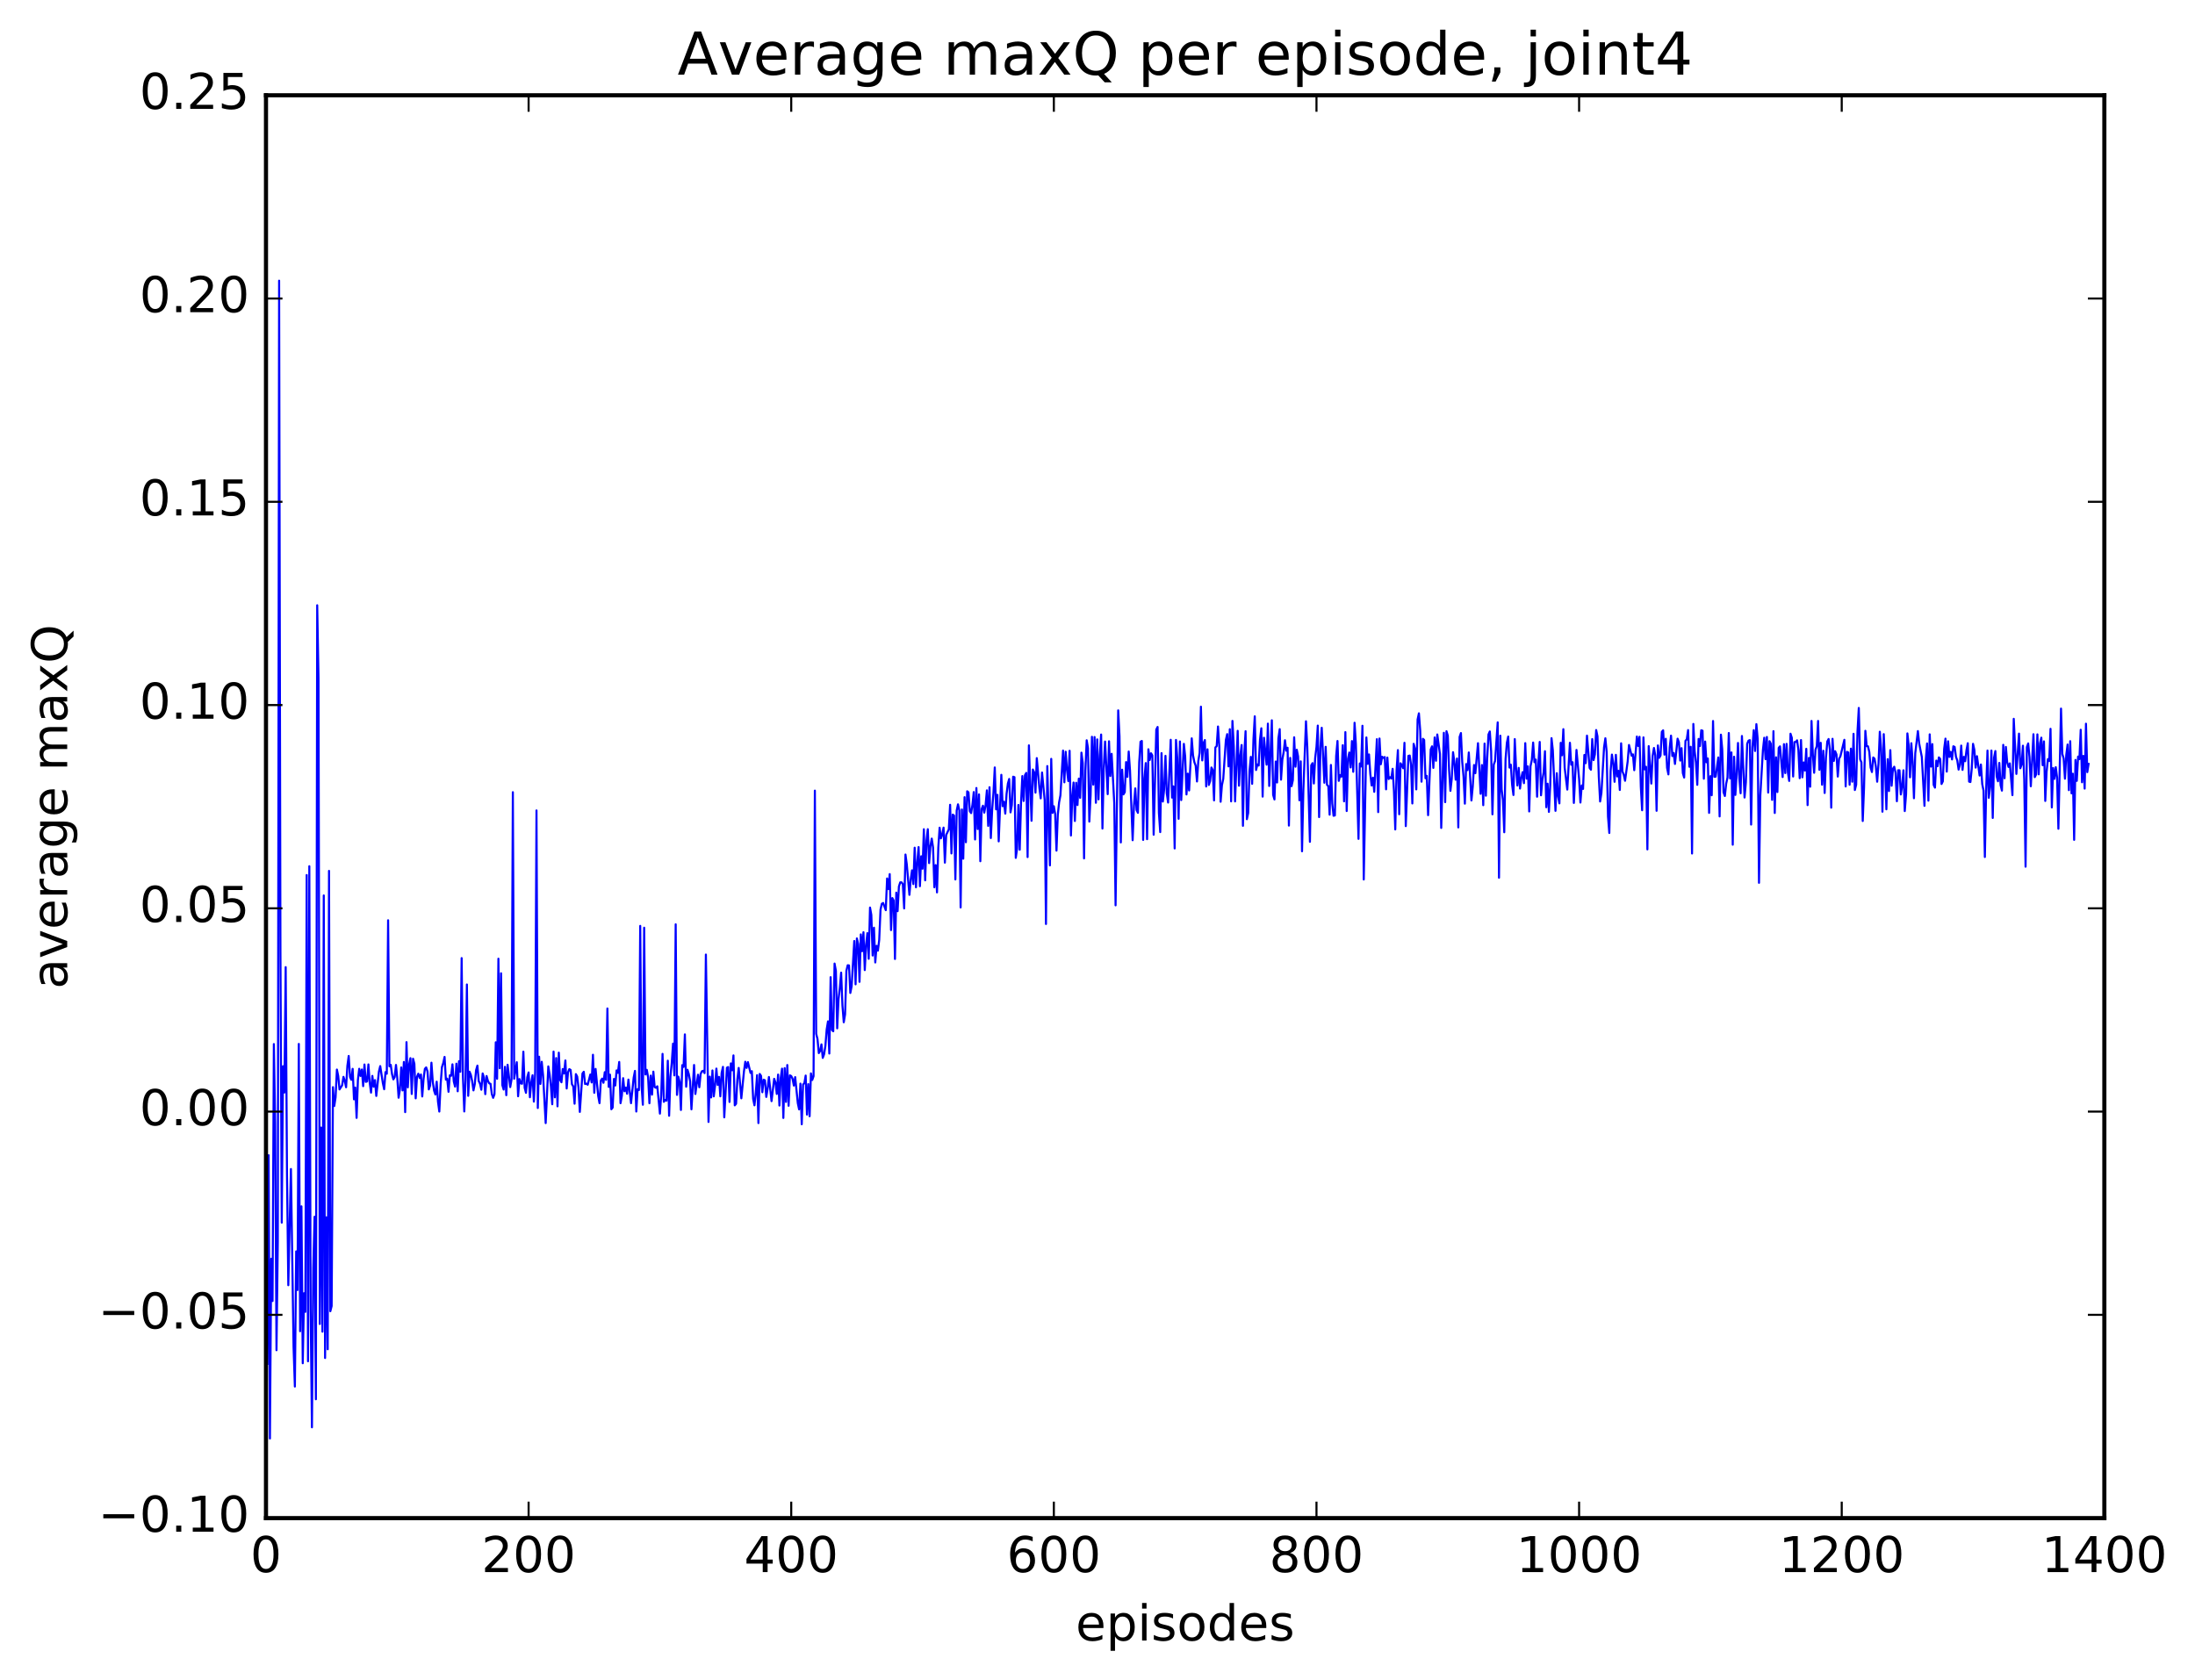 <?xml version="1.0" encoding="utf-8" standalone="no"?>
<!DOCTYPE svg PUBLIC "-//W3C//DTD SVG 1.1//EN"
  "http://www.w3.org/Graphics/SVG/1.1/DTD/svg11.dtd">
<!-- Created with matplotlib (http://matplotlib.org/) -->
<svg height="408pt" version="1.1" viewBox="0 0 533 408" width="533pt" xmlns="http://www.w3.org/2000/svg" xmlns:xlink="http://www.w3.org/1999/xlink">
 <defs>
  <style type="text/css">
*{stroke-linecap:butt;stroke-linejoin:round;stroke-miterlimit:100000;}
  </style>
 </defs>
 <g id="figure_1">
  <g id="patch_1">
   <path d="M 0 408.169 
L 533.458 408.169 
L 533.458 0 
L 0 0 
z
" style="fill:#ffffff;"/>
  </g>
  <g id="axes_1">
   <g id="patch_2">
    <path d="M 64.588 368.742 
L 510.988 368.742 
L 510.988 23.142 
L 64.588 23.142 
z
" style="fill:#ffffff;"/>
   </g>
   <g id="line2d_1">
    <path clip-path="url(#p5e8720eaf3)" d="M 64.907 331.28 
L 65.226 280.6 
L 65.545 349.406 
L 65.864 305.742 
L 66.182 316.011 
L 66.501 253.598 
L 66.82 272.911 
L 67.139 327.961 
L 67.458 301.602 
L 67.777 68.174 
L 68.096 231.389 
L 68.414 296.973 
L 68.733 258.975 
L 69.052 265.376 
L 69.371 234.914 
L 69.69 285.344 
L 70.009 312.17 
L 70.646 283.948 
L 71.284 327.175 
L 71.603 336.786 
L 71.922 303.952 
L 72.241 313.34 
L 72.56 253.565 
L 72.878 323.345 
L 73.197 293.015 
L 73.516 331.126 
L 73.835 314.113 
L 74.154 318.642 
L 74.473 212.543 
L 74.792 330.65 
L 75.11 210.401 
L 75.429 318.176 
L 75.748 346.687 
L 76.067 308.023 
L 76.386 295.544 
L 76.705 339.871 
L 77.024 147.016 
L 77.342 164.713 
L 77.661 321.598 
L 77.98 273.88 
L 78.299 323.456 
L 78.618 217.499 
L 78.937 329.851 
L 79.256 295.682 
L 79.574 327.73 
L 79.893 211.532 
L 80.212 318.493 
L 80.531 317.227 
L 80.85 264.063 
L 81.169 268.643 
L 81.488 266.525 
L 81.806 259.791 
L 82.125 261.342 
L 82.444 264.62 
L 83.082 263.609 
L 83.401 261.564 
L 83.72 262.562 
L 84.038 264.094 
L 84.357 258.843 
L 84.676 256.488 
L 84.995 261.61 
L 85.314 262.285 
L 85.633 259.615 
L 85.952 267.031 
L 86.27 264.158 
L 86.589 271.53 
L 86.908 262.314 
L 87.227 259.605 
L 87.546 261.341 
L 87.865 259.778 
L 88.184 263.824 
L 88.502 258.563 
L 88.821 262.786 
L 89.14 262.677 
L 89.459 258.538 
L 89.778 263.024 
L 90.097 265.392 
L 90.416 261.327 
L 90.734 263.959 
L 91.053 262.351 
L 91.372 266.199 
L 92.01 260.286 
L 92.329 258.952 
L 92.966 263.091 
L 93.285 264.572 
L 93.604 260.406 
L 93.923 260.811 
L 94.242 223.53 
L 94.561 259.004 
L 94.88 258.641 
L 95.198 260.914 
L 95.517 262.177 
L 95.836 261.615 
L 96.155 258.667 
L 96.474 261.902 
L 96.793 266.632 
L 97.112 264.59 
L 97.43 259.273 
L 97.749 264.851 
L 98.068 257.943 
L 98.387 270.132 
L 98.706 253.128 
L 99.025 264.116 
L 99.344 258.556 
L 99.662 257.019 
L 99.981 265.72 
L 100.3 257.159 
L 100.619 258.385 
L 100.938 266.78 
L 101.257 261.544 
L 101.576 260.792 
L 101.894 261.833 
L 102.213 260.987 
L 102.532 266.326 
L 102.851 262.09 
L 103.17 259.618 
L 103.489 259.268 
L 103.808 260.259 
L 104.126 264.611 
L 104.445 263.669 
L 104.764 258.121 
L 105.083 262.699 
L 105.402 264.901 
L 105.721 265.852 
L 106.04 262.736 
L 106.358 267.606 
L 106.677 269.995 
L 106.996 263.37 
L 107.315 259.193 
L 107.634 258.209 
L 107.953 256.716 
L 108.272 262.243 
L 108.59 261.991 
L 108.909 265.19 
L 109.228 261.189 
L 109.547 261.307 
L 109.866 258.519 
L 110.185 262.659 
L 110.504 263.936 
L 110.822 258.361 
L 111.141 265.065 
L 111.46 257.752 
L 111.779 260.324 
L 112.098 232.715 
L 112.417 261.629 
L 112.736 269.97 
L 113.054 262.288 
L 113.373 239.127 
L 113.692 266.174 
L 114.011 260.309 
L 114.33 261.077 
L 114.649 262.585 
L 114.968 264.853 
L 115.286 263.325 
L 115.605 259.942 
L 115.924 258.833 
L 116.243 262.57 
L 116.562 263.236 
L 116.881 264.691 
L 117.2 260.736 
L 117.518 261.702 
L 117.837 265.767 
L 118.156 261.356 
L 118.475 262.534 
L 118.794 263.152 
L 119.113 263.25 
L 119.432 265.755 
L 119.75 266.66 
L 120.069 265.789 
L 120.388 253.165 
L 120.707 262.035 
L 121.026 232.863 
L 121.345 259.465 
L 121.664 236.404 
L 121.982 263.572 
L 122.301 264.65 
L 122.62 259.126 
L 122.939 266.017 
L 123.258 258.626 
L 123.896 264.045 
L 124.214 262.211 
L 124.533 192.419 
L 124.852 262.02 
L 125.49 258.005 
L 125.809 266.277 
L 126.128 262.096 
L 126.446 263.126 
L 126.765 263.24 
L 127.084 255.442 
L 127.403 264.228 
L 127.722 265.451 
L 128.041 261.661 
L 128.36 260.489 
L 128.678 266.515 
L 128.997 262.92 
L 129.316 261.168 
L 129.635 267.575 
L 129.954 260.425 
L 130.273 196.852 
L 130.592 269.128 
L 130.91 256.674 
L 131.229 263.277 
L 131.548 257.905 
L 131.867 261.13 
L 132.505 272.797 
L 133.142 259.024 
L 133.461 260.962 
L 133.78 263.931 
L 134.099 268.221 
L 134.418 255.425 
L 134.737 266.536 
L 135.056 256.999 
L 135.374 268.725 
L 135.693 255.684 
L 136.012 262.329 
L 136.331 262.885 
L 136.65 259.651 
L 136.969 260.74 
L 137.288 257.583 
L 137.606 264.393 
L 137.925 260.478 
L 138.244 259.682 
L 138.563 259.891 
L 138.882 263.363 
L 139.201 263.867 
L 139.52 268.089 
L 139.838 260.897 
L 140.157 261.491 
L 140.476 264.169 
L 140.795 270.081 
L 141.433 260.76 
L 141.752 260.328 
L 142.07 263.305 
L 142.389 263.219 
L 142.708 263.477 
L 143.346 260.989 
L 143.665 262.923 
L 143.984 256.196 
L 144.302 265.43 
L 144.621 259.627 
L 145.259 266.233 
L 145.578 267.954 
L 145.897 262.472 
L 146.216 261.988 
L 146.534 263.001 
L 146.853 260.425 
L 147.172 262.31 
L 147.491 244.951 
L 147.81 264.004 
L 148.129 261.033 
L 148.448 269.43 
L 148.766 269.031 
L 149.085 262.064 
L 149.404 263.667 
L 149.723 259.994 
L 150.042 260.592 
L 150.361 257.942 
L 150.68 267.96 
L 150.998 266.14 
L 151.317 261.886 
L 151.636 265.06 
L 151.955 264.168 
L 152.274 265.67 
L 152.593 262.229 
L 153.23 267.957 
L 153.868 261.755 
L 154.187 260.115 
L 154.506 269.986 
L 154.825 264.536 
L 155.144 264.774 
L 155.462 224.894 
L 155.781 263.659 
L 156.1 268.339 
L 156.419 225.335 
L 156.738 260.982 
L 157.057 259.861 
L 157.376 261.685 
L 157.694 267.975 
L 158.013 261.26 
L 158.332 265.878 
L 158.651 260.296 
L 158.97 264.049 
L 159.289 264.226 
L 159.608 263.85 
L 160.245 270.495 
L 160.564 265.875 
L 160.883 255.98 
L 161.202 267.629 
L 161.521 267.173 
L 161.84 267.355 
L 162.158 257.638 
L 162.477 271.012 
L 162.796 261.457 
L 163.115 258.223 
L 163.434 253.488 
L 163.753 261.208 
L 164.072 224.511 
L 164.39 265.942 
L 164.709 261.509 
L 165.028 262.766 
L 165.347 269.608 
L 165.666 258.717 
L 165.985 259.154 
L 166.304 251.248 
L 166.622 263.958 
L 166.941 259.85 
L 167.26 260.884 
L 167.579 262.635 
L 167.898 269.453 
L 168.536 258.68 
L 168.854 265.727 
L 169.492 261.047 
L 169.811 264.091 
L 170.13 260.852 
L 170.449 260.19 
L 170.768 260.09 
L 171.086 260.659 
L 171.405 231.858 
L 172.043 272.516 
L 172.362 261.503 
L 172.681 266.57 
L 173 260.009 
L 173.318 266.301 
L 173.637 263.673 
L 173.956 259.554 
L 174.275 263.521 
L 174.594 261.572 
L 174.913 266.295 
L 175.232 260.598 
L 175.55 259.136 
L 175.869 271.401 
L 176.507 259.349 
L 176.826 259.175 
L 177.145 267.657 
L 177.464 258.295 
L 177.782 259.957 
L 178.101 256.351 
L 178.42 268.486 
L 178.739 268.098 
L 179.058 262.157 
L 179.377 259.394 
L 180.014 266.778 
L 180.652 260.244 
L 180.971 257.893 
L 181.29 259.404 
L 181.609 257.974 
L 182.246 260.609 
L 182.565 260.184 
L 182.884 266.916 
L 183.203 268.477 
L 183.522 265.466 
L 183.841 261.148 
L 184.16 272.795 
L 184.478 260.857 
L 184.797 261.309 
L 185.116 265.304 
L 185.435 262.253 
L 185.754 262.405 
L 186.073 266.441 
L 186.392 264.489 
L 186.71 261.601 
L 187.348 267.462 
L 187.986 262.04 
L 188.305 262.944 
L 188.624 265.719 
L 188.942 261.012 
L 189.261 268.533 
L 189.58 261.799 
L 189.899 259.573 
L 190.218 271.546 
L 190.537 259.444 
L 190.856 267.652 
L 191.174 258.687 
L 191.493 268.588 
L 191.812 261.2 
L 192.131 261.364 
L 192.45 262.019 
L 192.769 263.686 
L 193.088 261.625 
L 193.725 267.951 
L 194.044 269.461 
L 194.363 263.208 
L 194.682 273.075 
L 195.001 263.423 
L 195.32 263.088 
L 195.638 261.248 
L 195.957 270.729 
L 196.276 263.327 
L 196.595 271.132 
L 196.914 260.721 
L 197.233 262.322 
L 197.552 261.407 
L 197.87 192.04 
L 198.189 251.101 
L 198.508 252.377 
L 198.827 255.797 
L 199.146 255.267 
L 199.465 253.675 
L 199.784 256.958 
L 200.102 256.102 
L 200.421 254.067 
L 200.74 250.035 
L 201.059 248.08 
L 201.378 255.898 
L 201.697 237.348 
L 202.016 250.186 
L 202.334 250.493 
L 202.653 234.045 
L 202.972 235.793 
L 203.291 249.777 
L 203.61 242.702 
L 203.929 239.972 
L 204.248 236.249 
L 204.566 244.252 
L 204.885 248.303 
L 205.204 246.398 
L 205.523 235.81 
L 205.842 234.455 
L 206.161 234.496 
L 206.48 241.186 
L 206.798 239.552 
L 207.436 228.568 
L 207.755 239.09 
L 208.074 227.936 
L 208.393 229.306 
L 208.712 238.487 
L 209.03 226.96 
L 209.349 231.042 
L 209.668 226.432 
L 209.987 235.632 
L 210.306 229.444 
L 210.625 226.652 
L 210.944 232.888 
L 211.262 220.441 
L 211.581 222.238 
L 211.9 232.092 
L 212.219 225.331 
L 212.538 233.777 
L 212.857 229.741 
L 213.176 230.907 
L 213.494 228.313 
L 213.813 220.928 
L 214.132 219.517 
L 214.451 219.337 
L 215.089 221.075 
L 215.408 213.375 
L 215.726 215.957 
L 216.045 212.317 
L 216.364 225.916 
L 216.683 218.135 
L 217.002 218.721 
L 217.321 232.933 
L 217.64 216.814 
L 217.958 221.318 
L 218.277 215.336 
L 218.596 214.323 
L 218.915 214.319 
L 219.234 214.753 
L 219.553 220.654 
L 219.872 207.564 
L 220.19 209.943 
L 220.828 217.355 
L 221.147 213.566 
L 221.466 211.401 
L 221.785 214.746 
L 222.104 205.902 
L 222.422 215.521 
L 222.741 209.392 
L 223.06 205.748 
L 223.379 215.255 
L 223.698 207.983 
L 224.017 211.006 
L 224.336 201.414 
L 224.654 213.824 
L 224.973 204.176 
L 225.292 201.406 
L 225.611 209.644 
L 225.93 205.535 
L 226.249 203.691 
L 226.568 205.856 
L 226.886 215.513 
L 227.205 210.132 
L 227.524 216.759 
L 227.843 205.837 
L 228.162 201.043 
L 228.481 203.627 
L 228.8 202.626 
L 229.118 201.024 
L 229.437 209.535 
L 229.756 202.813 
L 230.394 201.441 
L 230.713 195.479 
L 231.032 207.295 
L 231.35 197.867 
L 231.669 198.093 
L 231.988 213.609 
L 232.307 196.884 
L 232.626 195.366 
L 232.945 196.832 
L 233.264 220.416 
L 233.582 196.619 
L 233.901 208.58 
L 234.22 193.629 
L 234.539 204.574 
L 234.858 192.198 
L 235.177 192.456 
L 235.496 197.026 
L 235.814 197.499 
L 236.133 195.48 
L 236.452 192.388 
L 236.771 203.901 
L 237.09 191.403 
L 237.409 201.371 
L 237.728 192.957 
L 238.046 209.184 
L 238.365 196.52 
L 238.684 195.703 
L 239.003 197.388 
L 239.322 195.595 
L 239.641 191.973 
L 239.96 200.607 
L 240.278 191.212 
L 240.597 203.557 
L 240.916 196.787 
L 241.235 192.552 
L 241.554 186.409 
L 241.873 196.589 
L 242.192 193.058 
L 242.51 204.366 
L 243.148 188.2 
L 243.467 195.824 
L 243.786 194.735 
L 244.105 197.623 
L 244.424 192.789 
L 244.742 190.304 
L 245.061 189.206 
L 245.38 197.324 
L 245.699 195.542 
L 246.018 188.657 
L 246.337 188.771 
L 246.656 208.373 
L 246.974 206.142 
L 247.293 195.519 
L 247.612 206.399 
L 247.931 194.974 
L 248.25 188.502 
L 248.569 194.553 
L 248.888 188.283 
L 249.206 187.733 
L 249.525 208.18 
L 249.844 181.045 
L 250.482 199.36 
L 250.801 186.912 
L 251.12 187.583 
L 251.438 192.532 
L 251.757 184.145 
L 252.395 191.438 
L 252.714 193.922 
L 253.033 187.64 
L 253.67 194.32 
L 253.989 224.436 
L 254.308 186.076 
L 254.946 210.198 
L 255.265 184.325 
L 255.584 197.456 
L 255.902 195.828 
L 256.221 197.731 
L 256.54 206.612 
L 256.859 197.923 
L 257.178 194.881 
L 257.497 193.172 
L 258.134 182.311 
L 258.453 190.023 
L 258.772 182.588 
L 259.091 187.004 
L 259.41 189.713 
L 259.729 182.358 
L 260.048 202.938 
L 260.366 193.539 
L 260.685 190.073 
L 261.004 199.413 
L 261.323 190.132 
L 261.642 195.551 
L 261.961 189.126 
L 262.28 193.794 
L 262.598 182.816 
L 262.917 185.341 
L 263.236 208.503 
L 263.555 187.186 
L 263.874 179.811 
L 264.193 181.721 
L 264.512 199.56 
L 264.83 193.091 
L 265.149 178.965 
L 265.468 190.58 
L 265.787 179.018 
L 266.106 194.993 
L 266.425 179.589 
L 266.744 194.16 
L 267.062 183.447 
L 267.381 178.414 
L 267.7 201.247 
L 268.019 186.586 
L 268.338 180.115 
L 268.976 192.895 
L 269.294 180.052 
L 269.613 188.494 
L 269.932 183.096 
L 270.57 195.066 
L 270.889 219.9 
L 271.526 172.546 
L 271.845 178.847 
L 272.164 204.62 
L 272.483 186.952 
L 272.802 192.953 
L 273.121 192.409 
L 273.44 185.109 
L 273.758 188.705 
L 274.077 182.539 
L 274.396 187.179 
L 275.034 204.085 
L 275.353 195.699 
L 275.672 191.494 
L 275.99 196.742 
L 276.309 197.434 
L 276.628 185.161 
L 276.947 180.162 
L 277.266 179.975 
L 277.585 204.009 
L 277.904 189.044 
L 278.222 185.345 
L 278.541 203.831 
L 278.86 181.993 
L 279.179 184.605 
L 279.498 182.966 
L 279.817 183.477 
L 280.136 202.749 
L 280.773 177.223 
L 281.092 176.575 
L 281.411 197.446 
L 281.73 202.112 
L 282.049 182.932 
L 282.368 194.688 
L 282.686 191.707 
L 283.005 183.584 
L 283.324 192.682 
L 283.643 194.938 
L 284.281 179.69 
L 284.6 193.731 
L 284.918 191.009 
L 285.237 206.08 
L 285.556 179.729 
L 285.875 184.228 
L 286.194 198.886 
L 286.513 180.1 
L 286.832 194.331 
L 287.469 180.68 
L 287.788 183.732 
L 288.107 192.968 
L 288.426 187.911 
L 288.745 191.996 
L 289.382 179.341 
L 289.701 183.491 
L 290.02 185.118 
L 290.339 185.986 
L 290.658 189.817 
L 290.977 184.863 
L 291.296 182.871 
L 291.614 171.648 
L 291.933 184.701 
L 292.252 180.489 
L 292.571 179.755 
L 292.89 191.03 
L 293.209 181.999 
L 293.528 190.666 
L 293.846 189.719 
L 294.165 186.42 
L 294.484 187.043 
L 294.803 194.412 
L 295.122 181.548 
L 295.441 181.239 
L 295.76 176.464 
L 296.078 181.428 
L 296.397 194.743 
L 296.716 190.717 
L 297.035 189.186 
L 297.673 179.732 
L 297.992 178.311 
L 298.31 186.151 
L 298.629 177.122 
L 298.948 194.649 
L 299.267 175.107 
L 299.586 181.154 
L 299.905 194.661 
L 300.542 177.516 
L 300.861 190.845 
L 301.18 183.539 
L 301.499 180.958 
L 301.818 200.586 
L 302.137 183.318 
L 302.456 177.602 
L 302.774 198.977 
L 303.093 197.477 
L 303.412 187.193 
L 303.731 183.837 
L 304.05 190.388 
L 304.369 179.606 
L 304.688 173.991 
L 305.006 187.03 
L 305.325 185.684 
L 305.644 185.943 
L 305.963 179.635 
L 306.282 176.895 
L 306.601 193.495 
L 306.92 179.189 
L 307.557 185.737 
L 307.876 175.766 
L 308.195 190.909 
L 308.833 174.953 
L 309.152 193.08 
L 309.47 194.184 
L 309.789 184.965 
L 310.108 190.066 
L 310.427 179.356 
L 310.746 177.103 
L 311.065 189.379 
L 311.384 184.513 
L 311.702 182.679 
L 312.021 179.799 
L 312.34 182.343 
L 312.659 181.626 
L 312.978 200.53 
L 313.297 184.091 
L 313.616 190.967 
L 313.934 189.513 
L 314.253 179.087 
L 314.572 186.231 
L 314.891 182.112 
L 315.21 183.743 
L 315.529 194.387 
L 315.848 184.926 
L 316.166 206.771 
L 316.485 191.901 
L 317.123 175.194 
L 317.442 181.472 
L 318.08 204.474 
L 318.398 185.89 
L 318.717 185.362 
L 319.036 190.304 
L 319.355 184.118 
L 319.674 181.413 
L 319.993 176.243 
L 320.312 198.463 
L 320.63 181.702 
L 320.949 176.767 
L 321.587 190.128 
L 321.906 181.403 
L 322.225 190.64 
L 322.544 190.916 
L 322.862 197.882 
L 323.181 185.806 
L 323.5 195.134 
L 323.819 198.147 
L 324.138 198.066 
L 324.457 183.584 
L 324.776 179.98 
L 325.094 189.67 
L 325.413 188.259 
L 325.732 188.663 
L 326.051 181.008 
L 326.37 194.639 
L 326.689 177.826 
L 327.008 196.995 
L 327.326 184.287 
L 327.645 182.772 
L 327.964 186.409 
L 328.283 180 
L 328.602 187.472 
L 328.921 175.555 
L 329.24 180.753 
L 329.877 203.758 
L 330.196 185.438 
L 330.515 186.181 
L 330.834 176.286 
L 331.153 213.622 
L 331.79 179.127 
L 332.109 185.541 
L 332.428 183.249 
L 332.747 188.005 
L 333.066 190.79 
L 333.385 188.899 
L 333.704 192.332 
L 334.341 179.542 
L 334.66 197.262 
L 334.979 179.383 
L 335.298 185.64 
L 335.617 183.808 
L 335.936 184.101 
L 336.254 183.88 
L 336.573 191.725 
L 336.892 184.011 
L 337.211 189.219 
L 337.53 188.779 
L 337.849 189.087 
L 338.168 186.738 
L 338.486 192.047 
L 338.805 201.464 
L 339.124 187.058 
L 339.443 182.195 
L 339.762 197.78 
L 340.081 185.39 
L 340.4 185.875 
L 340.718 186.607 
L 341.037 180.421 
L 341.356 200.66 
L 341.994 183.604 
L 342.313 183.517 
L 342.632 185.727 
L 342.95 195.157 
L 343.269 180.672 
L 343.588 181.817 
L 343.907 191.74 
L 344.226 174.767 
L 344.545 173.259 
L 344.864 177.491 
L 345.182 189.868 
L 345.501 179.447 
L 345.82 179.725 
L 346.139 189.041 
L 346.458 188.45 
L 346.777 198 
L 347.414 182.044 
L 347.733 181.285 
L 348.052 186.518 
L 348.371 179.124 
L 348.69 184.789 
L 349.009 178.399 
L 349.646 183.106 
L 349.965 201.1 
L 350.603 177.999 
L 350.922 194.839 
L 351.241 177.602 
L 351.56 178.68 
L 351.878 187.072 
L 352.197 192.096 
L 352.516 189.211 
L 352.835 182.704 
L 353.154 185.087 
L 353.473 189.383 
L 353.792 184.238 
L 354.11 200.977 
L 354.429 178.994 
L 354.748 178.055 
L 355.067 185.045 
L 355.386 188.687 
L 355.705 195.206 
L 356.024 185.59 
L 356.342 187.063 
L 356.661 182.769 
L 357.299 194.428 
L 357.618 191.081 
L 357.937 185.815 
L 358.256 187.803 
L 358.893 180.515 
L 359.531 192.81 
L 359.85 185.821 
L 360.169 195.577 
L 360.488 180.611 
L 360.806 193.275 
L 361.125 184.221 
L 361.444 178.389 
L 361.763 177.67 
L 362.082 182.456 
L 362.401 197.792 
L 362.72 185.713 
L 363.038 184.84 
L 363.676 175.455 
L 363.995 213.195 
L 364.314 178.7 
L 364.633 191.724 
L 364.952 194.366 
L 365.27 202.151 
L 365.589 184.338 
L 365.908 180.411 
L 366.227 178.905 
L 366.546 186.447 
L 366.865 185.728 
L 367.184 190.663 
L 367.502 193.104 
L 367.821 179.518 
L 368.14 186.515 
L 368.459 190.792 
L 368.778 186.516 
L 369.097 191.539 
L 369.416 188.929 
L 369.734 187.543 
L 370.053 190.225 
L 370.372 180.503 
L 370.691 189.127 
L 371.01 186.148 
L 371.329 197.097 
L 371.648 186.095 
L 371.966 184.591 
L 372.285 180.36 
L 372.604 185.136 
L 372.923 184.491 
L 373.242 193.519 
L 373.561 185.373 
L 373.88 180.211 
L 374.198 193.174 
L 374.517 189.503 
L 374.836 187.566 
L 375.155 182.464 
L 375.474 196.071 
L 375.793 190.361 
L 376.112 197.206 
L 376.43 190.758 
L 376.749 179.296 
L 377.068 182.254 
L 377.706 196.951 
L 378.025 187.806 
L 378.344 193.44 
L 378.662 195.136 
L 378.981 180.427 
L 379.3 183.454 
L 379.619 177.112 
L 379.938 186.466 
L 380.576 191.787 
L 381.213 180.417 
L 381.532 185.758 
L 381.851 185.133 
L 382.17 195.029 
L 382.808 182.155 
L 383.445 189.22 
L 383.764 194.936 
L 384.083 190.775 
L 384.402 191.628 
L 384.721 183.375 
L 385.04 185.368 
L 385.358 178.681 
L 385.996 186.533 
L 386.315 186.964 
L 386.634 179.518 
L 386.953 184.624 
L 387.272 183.248 
L 387.59 177.322 
L 387.909 178.863 
L 388.228 188.674 
L 388.547 194.677 
L 388.866 192.583 
L 389.504 181.513 
L 389.822 179.324 
L 390.141 182.687 
L 390.46 198.321 
L 390.779 202.326 
L 391.098 187.253 
L 391.417 183.283 
L 391.736 185.386 
L 392.054 189.899 
L 392.373 183.347 
L 392.692 188.585 
L 393.011 187.232 
L 393.33 191.881 
L 393.649 180.547 
L 393.968 187.365 
L 394.286 188.175 
L 394.605 189.646 
L 395.243 184.921 
L 395.562 180.949 
L 396.2 183.57 
L 396.518 183.225 
L 396.837 187.078 
L 397.475 178.903 
L 397.794 181.195 
L 398.113 178.964 
L 398.432 191.078 
L 398.75 196.804 
L 399.069 179.106 
L 399.388 186.89 
L 399.707 186.253 
L 400.026 206.313 
L 400.345 181.227 
L 400.982 190.328 
L 401.301 183.636 
L 401.62 181.677 
L 401.939 183.483 
L 402.258 196.939 
L 402.577 181.063 
L 402.896 184.071 
L 403.214 183.511 
L 403.533 177.755 
L 403.852 177.396 
L 404.171 183.303 
L 404.49 179.448 
L 404.809 186.505 
L 405.128 188.096 
L 405.446 181.536 
L 405.765 178.682 
L 406.084 183.628 
L 406.403 182.882 
L 406.722 185.56 
L 407.36 179.422 
L 407.678 180.292 
L 407.997 184.738 
L 408.316 181.718 
L 408.635 187.789 
L 408.954 188.864 
L 409.273 179.934 
L 409.592 179.582 
L 409.91 177.331 
L 410.229 186.244 
L 410.548 181.395 
L 410.867 207.315 
L 411.186 175.843 
L 411.505 182.45 
L 411.824 185.283 
L 412.142 190.632 
L 412.461 179.486 
L 412.78 181.221 
L 413.099 177.378 
L 413.418 177.483 
L 413.737 189.142 
L 414.056 180.12 
L 414.374 185.163 
L 414.693 184.229 
L 415.012 197.443 
L 415.331 188.525 
L 415.65 193.154 
L 415.969 175.13 
L 416.288 188.681 
L 416.606 188.651 
L 417.244 183.987 
L 417.563 198.304 
L 417.882 178.447 
L 418.201 181.97 
L 418.52 192.451 
L 418.838 193.343 
L 419.157 190.349 
L 419.476 188.879 
L 419.795 178.047 
L 420.114 189.072 
L 420.433 182.758 
L 420.752 205.174 
L 421.07 183.81 
L 421.389 193.081 
L 421.708 188.057 
L 422.027 180.464 
L 422.346 188.984 
L 422.665 192.684 
L 422.984 178.768 
L 423.621 193.713 
L 423.94 190.056 
L 424.259 180.663 
L 424.578 179.901 
L 424.897 179.768 
L 425.216 200.282 
L 425.534 181.553 
L 425.853 177.352 
L 426.172 182.416 
L 426.491 175.889 
L 426.81 179.491 
L 427.129 214.433 
L 427.448 193.198 
L 428.085 182.127 
L 428.404 179.192 
L 428.723 184.395 
L 429.042 179.004 
L 429.361 192.509 
L 429.68 180.028 
L 429.998 180.653 
L 430.317 194.29 
L 430.636 177.595 
L 430.955 197.471 
L 431.274 183.952 
L 431.593 192.383 
L 431.912 181.643 
L 432.23 181.289 
L 432.868 188.74 
L 433.187 180.75 
L 433.506 187.778 
L 433.825 180.682 
L 434.144 187.615 
L 434.462 189.686 
L 434.781 178.215 
L 435.1 179.222 
L 435.419 188.611 
L 435.738 180.248 
L 436.057 180.226 
L 436.376 179.822 
L 436.694 182.175 
L 437.013 189.014 
L 437.332 179.753 
L 437.651 188.809 
L 437.97 185.199 
L 438.289 187.154 
L 438.608 181.88 
L 438.926 195.558 
L 439.245 184.084 
L 439.564 191.087 
L 439.883 175.112 
L 440.202 183.203 
L 440.521 187.705 
L 440.84 182.131 
L 441.158 181.233 
L 441.477 175.112 
L 441.796 186.985 
L 442.115 180.428 
L 442.434 190.595 
L 442.753 182.355 
L 443.072 192.614 
L 443.39 184.016 
L 443.709 180.114 
L 444.028 179.5 
L 444.347 182.121 
L 444.666 196.182 
L 444.985 179.45 
L 445.304 184.83 
L 445.622 182.463 
L 445.941 183.251 
L 446.26 188.625 
L 446.579 184.297 
L 446.898 183.686 
L 447.854 179.695 
L 448.173 191.021 
L 448.492 182.622 
L 448.811 182.775 
L 449.13 190.614 
L 449.449 181.84 
L 449.768 189.882 
L 450.086 178.236 
L 450.405 191.889 
L 450.724 190.6 
L 451.043 177.708 
L 451.362 171.956 
L 451.681 184.413 
L 452 185.175 
L 452.318 199.416 
L 452.637 191.241 
L 452.956 177.51 
L 453.275 181.228 
L 453.594 181.27 
L 453.913 182.654 
L 454.232 186.434 
L 454.55 187.527 
L 454.869 183.984 
L 455.188 184.289 
L 455.507 186.234 
L 455.826 189.877 
L 456.145 185.599 
L 456.464 177.733 
L 456.782 181.915 
L 457.101 197.156 
L 457.42 178.318 
L 457.739 185.882 
L 458.058 196.576 
L 458.377 184.392 
L 458.696 192.136 
L 459.014 182.199 
L 459.333 190.855 
L 459.652 186.72 
L 459.971 186.229 
L 460.29 187.726 
L 460.609 194.616 
L 460.928 187.087 
L 461.246 187.097 
L 461.565 192.976 
L 461.884 190.895 
L 462.203 187.096 
L 462.522 197.008 
L 462.841 192.909 
L 463.16 178.138 
L 463.478 181.063 
L 463.797 188.806 
L 464.116 180.523 
L 464.435 185.017 
L 464.754 193.886 
L 465.073 182.945 
L 465.71 177.573 
L 466.029 180.602 
L 466.667 183.876 
L 467.305 195.734 
L 467.624 184.631 
L 467.942 180.588 
L 468.261 194.48 
L 468.58 178.366 
L 468.899 186.209 
L 469.218 180.741 
L 469.537 190.638 
L 469.856 191.314 
L 470.174 184.745 
L 470.493 186.104 
L 470.812 183.964 
L 471.131 184.35 
L 471.45 190.429 
L 471.769 189.789 
L 472.088 181.911 
L 472.406 179.412 
L 472.725 187.419 
L 473.044 180.052 
L 473.363 183.854 
L 473.682 182.624 
L 474.001 184.462 
L 474.32 181.271 
L 474.638 181.426 
L 474.957 183.822 
L 475.276 184.714 
L 475.595 186.931 
L 475.914 185.728 
L 476.233 181.101 
L 476.552 187.002 
L 476.87 183.842 
L 477.189 184.889 
L 477.508 182.233 
L 477.827 180.525 
L 478.146 189.852 
L 478.465 189.952 
L 478.784 186.743 
L 479.102 180.673 
L 479.421 182.134 
L 479.74 186.45 
L 480.059 183.672 
L 480.697 188.381 
L 481.016 185.698 
L 481.334 190.448 
L 481.653 192.031 
L 481.972 208.158 
L 482.291 191.689 
L 482.61 182.307 
L 482.929 193.78 
L 483.248 190.985 
L 483.566 182.304 
L 483.885 198.673 
L 484.204 184.027 
L 484.523 182.423 
L 484.842 188.603 
L 485.161 189.77 
L 485.48 185.304 
L 485.798 190.726 
L 486.117 192.041 
L 486.436 180.92 
L 486.755 189.035 
L 487.074 181.426 
L 487.393 185.15 
L 487.712 186.284 
L 488.03 185.423 
L 488.668 193.14 
L 488.987 174.6 
L 489.625 187.982 
L 490.262 178.192 
L 490.581 186.607 
L 490.9 185.707 
L 491.219 181.128 
L 491.538 189.329 
L 491.857 210.517 
L 492.176 181.461 
L 492.494 180.576 
L 492.813 183.877 
L 493.132 190.979 
L 493.77 178.337 
L 494.089 188.76 
L 494.408 188.138 
L 494.726 178.375 
L 495.045 188.085 
L 495.364 180.532 
L 495.683 179.176 
L 496.002 185.871 
L 496.321 180.077 
L 496.64 194.543 
L 496.958 187.495 
L 497.277 184.384 
L 497.596 184.846 
L 497.915 177.025 
L 498.234 196.12 
L 498.553 186.548 
L 498.872 189.178 
L 499.19 186.347 
L 499.509 188.855 
L 499.828 201.298 
L 500.466 172.114 
L 500.785 183.142 
L 501.104 184.215 
L 501.422 189.143 
L 501.741 183.369 
L 502.06 180.842 
L 502.379 191.927 
L 502.698 180.03 
L 503.017 192.699 
L 503.336 187.928 
L 503.654 203.995 
L 503.973 184.582 
L 504.292 189.673 
L 504.611 183.771 
L 504.93 184.395 
L 505.249 177.257 
L 505.568 190.012 
L 505.886 183.594 
L 506.205 191.549 
L 506.524 175.786 
L 506.843 187.55 
L 507.162 185.544 
L 507.162 185.544 
" style="fill:none;stroke:#0000ff;stroke-linecap:square;stroke-width:0.5;"/>
   </g>
   <g id="patch_3">
    <path d="M 64.588 368.742 
L 64.588 23.142 
" style="fill:none;stroke:#000000;stroke-linecap:square;stroke-linejoin:miter;"/>
   </g>
   <g id="patch_4">
    <path d="M 510.988 368.742 
L 510.988 23.142 
" style="fill:none;stroke:#000000;stroke-linecap:square;stroke-linejoin:miter;"/>
   </g>
   <g id="patch_5">
    <path d="M 64.588 368.742 
L 510.988 368.742 
" style="fill:none;stroke:#000000;stroke-linecap:square;stroke-linejoin:miter;"/>
   </g>
   <g id="patch_6">
    <path d="M 64.588 23.142 
L 510.988 23.142 
" style="fill:none;stroke:#000000;stroke-linecap:square;stroke-linejoin:miter;"/>
   </g>
   <g id="matplotlib.axis_1">
    <g id="xtick_1">
     <g id="line2d_2">
      <defs>
       <path d="M 0 0 
L 0 -4 
" id="me65133dfbc" style="stroke:#000000;stroke-width:0.5;"/>
      </defs>
      <g>
       <use style="stroke:#000000;stroke-width:0.5;" x="64.588" xlink:href="#me65133dfbc" y="368.742"/>
      </g>
     </g>
     <g id="line2d_3">
      <defs>
       <path d="M 0 0 
L 0 4 
" id="mf35da6eeaf" style="stroke:#000000;stroke-width:0.5;"/>
      </defs>
      <g>
       <use style="stroke:#000000;stroke-width:0.5;" x="64.588" xlink:href="#mf35da6eeaf" y="23.142"/>
      </g>
     </g>
     <g id="text_1">
      <!-- 0 -->
      <defs>
       <path d="M 31.781 66.406 
Q 24.172 66.406 20.328 58.906 
Q 16.5 51.422 16.5 36.375 
Q 16.5 21.391 20.328 13.891 
Q 24.172 6.391 31.781 6.391 
Q 39.453 6.391 43.281 13.891 
Q 47.125 21.391 47.125 36.375 
Q 47.125 51.422 43.281 58.906 
Q 39.453 66.406 31.781 66.406 
M 31.781 74.219 
Q 44.047 74.219 50.516 64.516 
Q 56.984 54.828 56.984 36.375 
Q 56.984 17.969 50.516 8.266 
Q 44.047 -1.422 31.781 -1.422 
Q 19.531 -1.422 13.062 8.266 
Q 6.594 17.969 6.594 36.375 
Q 6.594 54.828 13.062 64.516 
Q 19.531 74.219 31.781 74.219 
" id="BitstreamVeraSans-Roman-30"/>
      </defs>
      <g transform="translate(60.771 381.86)scale(0.12 -0.12)">
       <use xlink:href="#BitstreamVeraSans-Roman-30"/>
      </g>
     </g>
    </g>
    <g id="xtick_2">
     <g id="line2d_4">
      <g>
       <use style="stroke:#000000;stroke-width:0.5;" x="128.36" xlink:href="#me65133dfbc" y="368.742"/>
      </g>
     </g>
     <g id="line2d_5">
      <g>
       <use style="stroke:#000000;stroke-width:0.5;" x="128.36" xlink:href="#mf35da6eeaf" y="23.142"/>
      </g>
     </g>
     <g id="text_2">
      <!-- 200 -->
      <defs>
       <path d="M 19.188 8.297 
L 53.609 8.297 
L 53.609 0 
L 7.328 0 
L 7.328 8.297 
Q 12.938 14.109 22.625 23.891 
Q 32.328 33.688 34.812 36.531 
Q 39.547 41.844 41.422 45.531 
Q 43.312 49.219 43.312 52.781 
Q 43.312 58.594 39.234 62.25 
Q 35.156 65.922 28.609 65.922 
Q 23.969 65.922 18.812 64.312 
Q 13.672 62.703 7.812 59.422 
L 7.812 69.391 
Q 13.766 71.781 18.938 73 
Q 24.125 74.219 28.422 74.219 
Q 39.75 74.219 46.484 68.547 
Q 53.219 62.891 53.219 53.422 
Q 53.219 48.922 51.531 44.891 
Q 49.859 40.875 45.406 35.406 
Q 44.188 33.984 37.641 27.219 
Q 31.109 20.453 19.188 8.297 
" id="BitstreamVeraSans-Roman-32"/>
      </defs>
      <g transform="translate(116.907 381.86)scale(0.12 -0.12)">
       <use xlink:href="#BitstreamVeraSans-Roman-32"/>
       <use x="63.623" xlink:href="#BitstreamVeraSans-Roman-30"/>
       <use x="127.246" xlink:href="#BitstreamVeraSans-Roman-30"/>
      </g>
     </g>
    </g>
    <g id="xtick_3">
     <g id="line2d_6">
      <g>
       <use style="stroke:#000000;stroke-width:0.5;" x="192.131" xlink:href="#me65133dfbc" y="368.742"/>
      </g>
     </g>
     <g id="line2d_7">
      <g>
       <use style="stroke:#000000;stroke-width:0.5;" x="192.131" xlink:href="#mf35da6eeaf" y="23.142"/>
      </g>
     </g>
     <g id="text_3">
      <!-- 400 -->
      <defs>
       <path d="M 37.797 64.312 
L 12.891 25.391 
L 37.797 25.391 
z
M 35.203 72.906 
L 47.609 72.906 
L 47.609 25.391 
L 58.016 25.391 
L 58.016 17.188 
L 47.609 17.188 
L 47.609 0 
L 37.797 0 
L 37.797 17.188 
L 4.891 17.188 
L 4.891 26.703 
z
" id="BitstreamVeraSans-Roman-34"/>
      </defs>
      <g transform="translate(180.678 381.86)scale(0.12 -0.12)">
       <use xlink:href="#BitstreamVeraSans-Roman-34"/>
       <use x="63.623" xlink:href="#BitstreamVeraSans-Roman-30"/>
       <use x="127.246" xlink:href="#BitstreamVeraSans-Roman-30"/>
      </g>
     </g>
    </g>
    <g id="xtick_4">
     <g id="line2d_8">
      <g>
       <use style="stroke:#000000;stroke-width:0.5;" x="255.902" xlink:href="#me65133dfbc" y="368.742"/>
      </g>
     </g>
     <g id="line2d_9">
      <g>
       <use style="stroke:#000000;stroke-width:0.5;" x="255.902" xlink:href="#mf35da6eeaf" y="23.142"/>
      </g>
     </g>
     <g id="text_4">
      <!-- 600 -->
      <defs>
       <path d="M 33.016 40.375 
Q 26.375 40.375 22.484 35.828 
Q 18.609 31.297 18.609 23.391 
Q 18.609 15.531 22.484 10.953 
Q 26.375 6.391 33.016 6.391 
Q 39.656 6.391 43.531 10.953 
Q 47.406 15.531 47.406 23.391 
Q 47.406 31.297 43.531 35.828 
Q 39.656 40.375 33.016 40.375 
M 52.594 71.297 
L 52.594 62.312 
Q 48.875 64.062 45.094 64.984 
Q 41.312 65.922 37.594 65.922 
Q 27.828 65.922 22.672 59.328 
Q 17.531 52.734 16.797 39.406 
Q 19.672 43.656 24.016 45.922 
Q 28.375 48.188 33.594 48.188 
Q 44.578 48.188 50.953 41.516 
Q 57.328 34.859 57.328 23.391 
Q 57.328 12.156 50.688 5.359 
Q 44.047 -1.422 33.016 -1.422 
Q 20.359 -1.422 13.672 8.266 
Q 6.984 17.969 6.984 36.375 
Q 6.984 53.656 15.188 63.938 
Q 23.391 74.219 37.203 74.219 
Q 40.922 74.219 44.703 73.484 
Q 48.484 72.75 52.594 71.297 
" id="BitstreamVeraSans-Roman-36"/>
      </defs>
      <g transform="translate(244.45 381.86)scale(0.12 -0.12)">
       <use xlink:href="#BitstreamVeraSans-Roman-36"/>
       <use x="63.623" xlink:href="#BitstreamVeraSans-Roman-30"/>
       <use x="127.246" xlink:href="#BitstreamVeraSans-Roman-30"/>
      </g>
     </g>
    </g>
    <g id="xtick_5">
     <g id="line2d_10">
      <g>
       <use style="stroke:#000000;stroke-width:0.5;" x="319.674" xlink:href="#me65133dfbc" y="368.742"/>
      </g>
     </g>
     <g id="line2d_11">
      <g>
       <use style="stroke:#000000;stroke-width:0.5;" x="319.674" xlink:href="#mf35da6eeaf" y="23.142"/>
      </g>
     </g>
     <g id="text_5">
      <!-- 800 -->
      <defs>
       <path d="M 31.781 34.625 
Q 24.75 34.625 20.719 30.859 
Q 16.703 27.094 16.703 20.516 
Q 16.703 13.922 20.719 10.156 
Q 24.75 6.391 31.781 6.391 
Q 38.812 6.391 42.859 10.172 
Q 46.922 13.969 46.922 20.516 
Q 46.922 27.094 42.891 30.859 
Q 38.875 34.625 31.781 34.625 
M 21.922 38.812 
Q 15.578 40.375 12.031 44.719 
Q 8.5 49.078 8.5 55.328 
Q 8.5 64.062 14.719 69.141 
Q 20.953 74.219 31.781 74.219 
Q 42.672 74.219 48.875 69.141 
Q 55.078 64.062 55.078 55.328 
Q 55.078 49.078 51.531 44.719 
Q 48 40.375 41.703 38.812 
Q 48.828 37.156 52.797 32.312 
Q 56.781 27.484 56.781 20.516 
Q 56.781 9.906 50.312 4.234 
Q 43.844 -1.422 31.781 -1.422 
Q 19.734 -1.422 13.25 4.234 
Q 6.781 9.906 6.781 20.516 
Q 6.781 27.484 10.781 32.312 
Q 14.797 37.156 21.922 38.812 
M 18.312 54.391 
Q 18.312 48.734 21.844 45.562 
Q 25.391 42.391 31.781 42.391 
Q 38.141 42.391 41.719 45.562 
Q 45.312 48.734 45.312 54.391 
Q 45.312 60.062 41.719 63.234 
Q 38.141 66.406 31.781 66.406 
Q 25.391 66.406 21.844 63.234 
Q 18.312 60.062 18.312 54.391 
" id="BitstreamVeraSans-Roman-38"/>
      </defs>
      <g transform="translate(308.221 381.86)scale(0.12 -0.12)">
       <use xlink:href="#BitstreamVeraSans-Roman-38"/>
       <use x="63.623" xlink:href="#BitstreamVeraSans-Roman-30"/>
       <use x="127.246" xlink:href="#BitstreamVeraSans-Roman-30"/>
      </g>
     </g>
    </g>
    <g id="xtick_6">
     <g id="line2d_12">
      <g>
       <use style="stroke:#000000;stroke-width:0.5;" x="383.445" xlink:href="#me65133dfbc" y="368.742"/>
      </g>
     </g>
     <g id="line2d_13">
      <g>
       <use style="stroke:#000000;stroke-width:0.5;" x="383.445" xlink:href="#mf35da6eeaf" y="23.142"/>
      </g>
     </g>
     <g id="text_6">
      <!-- 1000 -->
      <defs>
       <path d="M 12.406 8.297 
L 28.516 8.297 
L 28.516 63.922 
L 10.984 60.406 
L 10.984 69.391 
L 28.422 72.906 
L 38.281 72.906 
L 38.281 8.297 
L 54.391 8.297 
L 54.391 0 
L 12.406 0 
z
" id="BitstreamVeraSans-Roman-31"/>
      </defs>
      <g transform="translate(368.175 381.86)scale(0.12 -0.12)">
       <use xlink:href="#BitstreamVeraSans-Roman-31"/>
       <use x="63.623" xlink:href="#BitstreamVeraSans-Roman-30"/>
       <use x="127.246" xlink:href="#BitstreamVeraSans-Roman-30"/>
       <use x="190.869" xlink:href="#BitstreamVeraSans-Roman-30"/>
      </g>
     </g>
    </g>
    <g id="xtick_7">
     <g id="line2d_14">
      <g>
       <use style="stroke:#000000;stroke-width:0.5;" x="447.217" xlink:href="#me65133dfbc" y="368.742"/>
      </g>
     </g>
     <g id="line2d_15">
      <g>
       <use style="stroke:#000000;stroke-width:0.5;" x="447.217" xlink:href="#mf35da6eeaf" y="23.142"/>
      </g>
     </g>
     <g id="text_7">
      <!-- 1200 -->
      <g transform="translate(431.947 381.86)scale(0.12 -0.12)">
       <use xlink:href="#BitstreamVeraSans-Roman-31"/>
       <use x="63.623" xlink:href="#BitstreamVeraSans-Roman-32"/>
       <use x="127.246" xlink:href="#BitstreamVeraSans-Roman-30"/>
       <use x="190.869" xlink:href="#BitstreamVeraSans-Roman-30"/>
      </g>
     </g>
    </g>
    <g id="xtick_8">
     <g id="line2d_16">
      <g>
       <use style="stroke:#000000;stroke-width:0.5;" x="510.988" xlink:href="#me65133dfbc" y="368.742"/>
      </g>
     </g>
     <g id="line2d_17">
      <g>
       <use style="stroke:#000000;stroke-width:0.5;" x="510.988" xlink:href="#mf35da6eeaf" y="23.142"/>
      </g>
     </g>
     <g id="text_8">
      <!-- 1400 -->
      <g transform="translate(495.718 381.86)scale(0.12 -0.12)">
       <use xlink:href="#BitstreamVeraSans-Roman-31"/>
       <use x="63.623" xlink:href="#BitstreamVeraSans-Roman-34"/>
       <use x="127.246" xlink:href="#BitstreamVeraSans-Roman-30"/>
       <use x="190.869" xlink:href="#BitstreamVeraSans-Roman-30"/>
      </g>
     </g>
    </g>
    <g id="text_9">
     <!-- episodes -->
     <defs>
      <path d="M 9.422 54.688 
L 18.406 54.688 
L 18.406 0 
L 9.422 0 
z
M 9.422 75.984 
L 18.406 75.984 
L 18.406 64.594 
L 9.422 64.594 
z
" id="BitstreamVeraSans-Roman-69"/>
      <path d="M 44.281 53.078 
L 44.281 44.578 
Q 40.484 46.531 36.375 47.5 
Q 32.281 48.484 27.875 48.484 
Q 21.188 48.484 17.844 46.438 
Q 14.5 44.391 14.5 40.281 
Q 14.5 37.156 16.891 35.375 
Q 19.281 33.594 26.516 31.984 
L 29.594 31.297 
Q 39.156 29.25 43.188 25.516 
Q 47.219 21.781 47.219 15.094 
Q 47.219 7.469 41.188 3.016 
Q 35.156 -1.422 24.609 -1.422 
Q 20.219 -1.422 15.453 -0.562 
Q 10.688 0.297 5.422 2 
L 5.422 11.281 
Q 10.406 8.688 15.234 7.391 
Q 20.062 6.109 24.812 6.109 
Q 31.156 6.109 34.562 8.281 
Q 37.984 10.453 37.984 14.406 
Q 37.984 18.062 35.516 20.016 
Q 33.062 21.969 24.703 23.781 
L 21.578 24.516 
Q 13.234 26.266 9.516 29.906 
Q 5.812 33.547 5.812 39.891 
Q 5.812 47.609 11.281 51.797 
Q 16.75 56 26.812 56 
Q 31.781 56 36.172 55.266 
Q 40.578 54.547 44.281 53.078 
" id="BitstreamVeraSans-Roman-73"/>
      <path d="M 18.109 8.203 
L 18.109 -20.797 
L 9.078 -20.797 
L 9.078 54.688 
L 18.109 54.688 
L 18.109 46.391 
Q 20.953 51.266 25.266 53.625 
Q 29.594 56 35.594 56 
Q 45.562 56 51.781 48.094 
Q 58.016 40.188 58.016 27.297 
Q 58.016 14.406 51.781 6.484 
Q 45.562 -1.422 35.594 -1.422 
Q 29.594 -1.422 25.266 0.953 
Q 20.953 3.328 18.109 8.203 
M 48.688 27.297 
Q 48.688 37.203 44.609 42.844 
Q 40.531 48.484 33.406 48.484 
Q 26.266 48.484 22.188 42.844 
Q 18.109 37.203 18.109 27.297 
Q 18.109 17.391 22.188 11.75 
Q 26.266 6.109 33.406 6.109 
Q 40.531 6.109 44.609 11.75 
Q 48.688 17.391 48.688 27.297 
" id="BitstreamVeraSans-Roman-70"/>
      <path d="M 30.609 48.391 
Q 23.391 48.391 19.188 42.75 
Q 14.984 37.109 14.984 27.297 
Q 14.984 17.484 19.156 11.844 
Q 23.344 6.203 30.609 6.203 
Q 37.797 6.203 41.984 11.859 
Q 46.188 17.531 46.188 27.297 
Q 46.188 37.016 41.984 42.703 
Q 37.797 48.391 30.609 48.391 
M 30.609 56 
Q 42.328 56 49.016 48.375 
Q 55.719 40.766 55.719 27.297 
Q 55.719 13.875 49.016 6.219 
Q 42.328 -1.422 30.609 -1.422 
Q 18.844 -1.422 12.172 6.219 
Q 5.516 13.875 5.516 27.297 
Q 5.516 40.766 12.172 48.375 
Q 18.844 56 30.609 56 
" id="BitstreamVeraSans-Roman-6f"/>
      <path d="M 56.203 29.594 
L 56.203 25.203 
L 14.891 25.203 
Q 15.484 15.922 20.484 11.062 
Q 25.484 6.203 34.422 6.203 
Q 39.594 6.203 44.453 7.469 
Q 49.312 8.734 54.109 11.281 
L 54.109 2.781 
Q 49.266 0.734 44.188 -0.344 
Q 39.109 -1.422 33.891 -1.422 
Q 20.797 -1.422 13.156 6.188 
Q 5.516 13.812 5.516 26.812 
Q 5.516 40.234 12.766 48.109 
Q 20.016 56 32.328 56 
Q 43.359 56 49.781 48.891 
Q 56.203 41.797 56.203 29.594 
M 47.219 32.234 
Q 47.125 39.594 43.094 43.984 
Q 39.062 48.391 32.422 48.391 
Q 24.906 48.391 20.391 44.141 
Q 15.875 39.891 15.188 32.172 
z
" id="BitstreamVeraSans-Roman-65"/>
      <path d="M 45.406 46.391 
L 45.406 75.984 
L 54.391 75.984 
L 54.391 0 
L 45.406 0 
L 45.406 8.203 
Q 42.578 3.328 38.25 0.953 
Q 33.938 -1.422 27.875 -1.422 
Q 17.969 -1.422 11.734 6.484 
Q 5.516 14.406 5.516 27.297 
Q 5.516 40.188 11.734 48.094 
Q 17.969 56 27.875 56 
Q 33.938 56 38.25 53.625 
Q 42.578 51.266 45.406 46.391 
M 14.797 27.297 
Q 14.797 17.391 18.875 11.75 
Q 22.953 6.109 30.078 6.109 
Q 37.203 6.109 41.297 11.75 
Q 45.406 17.391 45.406 27.297 
Q 45.406 37.203 41.297 42.844 
Q 37.203 48.484 30.078 48.484 
Q 22.953 48.484 18.875 42.844 
Q 14.797 37.203 14.797 27.297 
" id="BitstreamVeraSans-Roman-64"/>
     </defs>
     <g transform="translate(261.197 398.474)scale(0.12 -0.12)">
      <use xlink:href="#BitstreamVeraSans-Roman-65"/>
      <use x="61.523" xlink:href="#BitstreamVeraSans-Roman-70"/>
      <use x="125.0" xlink:href="#BitstreamVeraSans-Roman-69"/>
      <use x="152.783" xlink:href="#BitstreamVeraSans-Roman-73"/>
      <use x="204.883" xlink:href="#BitstreamVeraSans-Roman-6f"/>
      <use x="266.064" xlink:href="#BitstreamVeraSans-Roman-64"/>
      <use x="329.541" xlink:href="#BitstreamVeraSans-Roman-65"/>
      <use x="391.064" xlink:href="#BitstreamVeraSans-Roman-73"/>
     </g>
    </g>
   </g>
   <g id="matplotlib.axis_2">
    <g id="ytick_1">
     <g id="line2d_18">
      <defs>
       <path d="M 0 0 
L 4 0 
" id="m2fe54cb93a" style="stroke:#000000;stroke-width:0.5;"/>
      </defs>
      <g>
       <use style="stroke:#000000;stroke-width:0.5;" x="64.588" xlink:href="#m2fe54cb93a" y="368.742"/>
      </g>
     </g>
     <g id="line2d_19">
      <defs>
       <path d="M 0 0 
L -4 0 
" id="maef52c5b2a" style="stroke:#000000;stroke-width:0.5;"/>
      </defs>
      <g>
       <use style="stroke:#000000;stroke-width:0.5;" x="510.988" xlink:href="#maef52c5b2a" y="368.742"/>
      </g>
     </g>
     <g id="text_10">
      <!-- −0.10 -->
      <defs>
       <path d="M 10.594 35.5 
L 73.188 35.5 
L 73.188 27.203 
L 10.594 27.203 
z
" id="BitstreamVeraSans-Roman-2212"/>
       <path d="M 10.688 12.406 
L 21 12.406 
L 21 0 
L 10.688 0 
z
" id="BitstreamVeraSans-Roman-2e"/>
      </defs>
      <g transform="translate(23.814 372.053)scale(0.12 -0.12)">
       <use xlink:href="#BitstreamVeraSans-Roman-2212"/>
       <use x="83.789" xlink:href="#BitstreamVeraSans-Roman-30"/>
       <use x="147.412" xlink:href="#BitstreamVeraSans-Roman-2e"/>
       <use x="179.199" xlink:href="#BitstreamVeraSans-Roman-31"/>
       <use x="242.822" xlink:href="#BitstreamVeraSans-Roman-30"/>
      </g>
     </g>
    </g>
    <g id="ytick_2">
     <g id="line2d_20">
      <g>
       <use style="stroke:#000000;stroke-width:0.5;" x="64.588" xlink:href="#m2fe54cb93a" y="319.37"/>
      </g>
     </g>
     <g id="line2d_21">
      <g>
       <use style="stroke:#000000;stroke-width:0.5;" x="510.988" xlink:href="#maef52c5b2a" y="319.37"/>
      </g>
     </g>
     <g id="text_11">
      <!-- −0.05 -->
      <defs>
       <path d="M 10.797 72.906 
L 49.516 72.906 
L 49.516 64.594 
L 19.828 64.594 
L 19.828 46.734 
Q 21.969 47.469 24.109 47.828 
Q 26.266 48.188 28.422 48.188 
Q 40.625 48.188 47.75 41.5 
Q 54.891 34.812 54.891 23.391 
Q 54.891 11.625 47.562 5.094 
Q 40.234 -1.422 26.906 -1.422 
Q 22.312 -1.422 17.547 -0.641 
Q 12.797 0.141 7.719 1.703 
L 7.719 11.625 
Q 12.109 9.234 16.797 8.062 
Q 21.484 6.891 26.703 6.891 
Q 35.156 6.891 40.078 11.328 
Q 45.016 15.766 45.016 23.391 
Q 45.016 31 40.078 35.438 
Q 35.156 39.891 26.703 39.891 
Q 22.75 39.891 18.812 39.016 
Q 14.891 38.141 10.797 36.281 
z
" id="BitstreamVeraSans-Roman-35"/>
      </defs>
      <g transform="translate(23.814 322.682)scale(0.12 -0.12)">
       <use xlink:href="#BitstreamVeraSans-Roman-2212"/>
       <use x="83.789" xlink:href="#BitstreamVeraSans-Roman-30"/>
       <use x="147.412" xlink:href="#BitstreamVeraSans-Roman-2e"/>
       <use x="179.199" xlink:href="#BitstreamVeraSans-Roman-30"/>
       <use x="242.822" xlink:href="#BitstreamVeraSans-Roman-35"/>
      </g>
     </g>
    </g>
    <g id="ytick_3">
     <g id="line2d_22">
      <g>
       <use style="stroke:#000000;stroke-width:0.5;" x="64.588" xlink:href="#m2fe54cb93a" y="269.999"/>
      </g>
     </g>
     <g id="line2d_23">
      <g>
       <use style="stroke:#000000;stroke-width:0.5;" x="510.988" xlink:href="#maef52c5b2a" y="269.999"/>
      </g>
     </g>
     <g id="text_12">
      <!-- 0.00 -->
      <g transform="translate(33.869 273.31)scale(0.12 -0.12)">
       <use xlink:href="#BitstreamVeraSans-Roman-30"/>
       <use x="63.623" xlink:href="#BitstreamVeraSans-Roman-2e"/>
       <use x="95.41" xlink:href="#BitstreamVeraSans-Roman-30"/>
       <use x="159.033" xlink:href="#BitstreamVeraSans-Roman-30"/>
      </g>
     </g>
    </g>
    <g id="ytick_4">
     <g id="line2d_24">
      <g>
       <use style="stroke:#000000;stroke-width:0.5;" x="64.588" xlink:href="#m2fe54cb93a" y="220.627"/>
      </g>
     </g>
     <g id="line2d_25">
      <g>
       <use style="stroke:#000000;stroke-width:0.5;" x="510.988" xlink:href="#maef52c5b2a" y="220.627"/>
      </g>
     </g>
     <g id="text_13">
      <!-- 0.05 -->
      <g transform="translate(33.869 223.939)scale(0.12 -0.12)">
       <use xlink:href="#BitstreamVeraSans-Roman-30"/>
       <use x="63.623" xlink:href="#BitstreamVeraSans-Roman-2e"/>
       <use x="95.41" xlink:href="#BitstreamVeraSans-Roman-30"/>
       <use x="159.033" xlink:href="#BitstreamVeraSans-Roman-35"/>
      </g>
     </g>
    </g>
    <g id="ytick_5">
     <g id="line2d_26">
      <g>
       <use style="stroke:#000000;stroke-width:0.5;" x="64.588" xlink:href="#m2fe54cb93a" y="171.256"/>
      </g>
     </g>
     <g id="line2d_27">
      <g>
       <use style="stroke:#000000;stroke-width:0.5;" x="510.988" xlink:href="#maef52c5b2a" y="171.256"/>
      </g>
     </g>
     <g id="text_14">
      <!-- 0.10 -->
      <g transform="translate(33.869 174.567)scale(0.12 -0.12)">
       <use xlink:href="#BitstreamVeraSans-Roman-30"/>
       <use x="63.623" xlink:href="#BitstreamVeraSans-Roman-2e"/>
       <use x="95.41" xlink:href="#BitstreamVeraSans-Roman-31"/>
       <use x="159.033" xlink:href="#BitstreamVeraSans-Roman-30"/>
      </g>
     </g>
    </g>
    <g id="ytick_6">
     <g id="line2d_28">
      <g>
       <use style="stroke:#000000;stroke-width:0.5;" x="64.588" xlink:href="#m2fe54cb93a" y="121.885"/>
      </g>
     </g>
     <g id="line2d_29">
      <g>
       <use style="stroke:#000000;stroke-width:0.5;" x="510.988" xlink:href="#maef52c5b2a" y="121.885"/>
      </g>
     </g>
     <g id="text_15">
      <!-- 0.15 -->
      <g transform="translate(33.869 125.196)scale(0.12 -0.12)">
       <use xlink:href="#BitstreamVeraSans-Roman-30"/>
       <use x="63.623" xlink:href="#BitstreamVeraSans-Roman-2e"/>
       <use x="95.41" xlink:href="#BitstreamVeraSans-Roman-31"/>
       <use x="159.033" xlink:href="#BitstreamVeraSans-Roman-35"/>
      </g>
     </g>
    </g>
    <g id="ytick_7">
     <g id="line2d_30">
      <g>
       <use style="stroke:#000000;stroke-width:0.5;" x="64.588" xlink:href="#m2fe54cb93a" y="72.513"/>
      </g>
     </g>
     <g id="line2d_31">
      <g>
       <use style="stroke:#000000;stroke-width:0.5;" x="510.988" xlink:href="#maef52c5b2a" y="72.513"/>
      </g>
     </g>
     <g id="text_16">
      <!-- 0.20 -->
      <g transform="translate(33.869 75.824)scale(0.12 -0.12)">
       <use xlink:href="#BitstreamVeraSans-Roman-30"/>
       <use x="63.623" xlink:href="#BitstreamVeraSans-Roman-2e"/>
       <use x="95.41" xlink:href="#BitstreamVeraSans-Roman-32"/>
       <use x="159.033" xlink:href="#BitstreamVeraSans-Roman-30"/>
      </g>
     </g>
    </g>
    <g id="ytick_8">
     <g id="line2d_32">
      <g>
       <use style="stroke:#000000;stroke-width:0.5;" x="64.588" xlink:href="#m2fe54cb93a" y="23.142"/>
      </g>
     </g>
     <g id="line2d_33">
      <g>
       <use style="stroke:#000000;stroke-width:0.5;" x="510.988" xlink:href="#maef52c5b2a" y="23.142"/>
      </g>
     </g>
     <g id="text_17">
      <!-- 0.25 -->
      <g transform="translate(33.869 26.453)scale(0.12 -0.12)">
       <use xlink:href="#BitstreamVeraSans-Roman-30"/>
       <use x="63.623" xlink:href="#BitstreamVeraSans-Roman-2e"/>
       <use x="95.41" xlink:href="#BitstreamVeraSans-Roman-32"/>
       <use x="159.033" xlink:href="#BitstreamVeraSans-Roman-35"/>
      </g>
     </g>
    </g>
    <g id="text_18">
     <!-- average maxQ -->
     <defs>
      <path d="M 52 44.188 
Q 55.375 50.25 60.062 53.125 
Q 64.75 56 71.094 56 
Q 79.641 56 84.281 50.016 
Q 88.922 44.047 88.922 33.016 
L 88.922 0 
L 79.891 0 
L 79.891 32.719 
Q 79.891 40.578 77.094 44.375 
Q 74.312 48.188 68.609 48.188 
Q 61.625 48.188 57.562 43.547 
Q 53.516 38.922 53.516 30.906 
L 53.516 0 
L 44.484 0 
L 44.484 32.719 
Q 44.484 40.625 41.703 44.406 
Q 38.922 48.188 33.109 48.188 
Q 26.219 48.188 22.156 43.531 
Q 18.109 38.875 18.109 30.906 
L 18.109 0 
L 9.078 0 
L 9.078 54.688 
L 18.109 54.688 
L 18.109 46.188 
Q 21.188 51.219 25.484 53.609 
Q 29.781 56 35.688 56 
Q 41.656 56 45.828 52.969 
Q 50 49.953 52 44.188 
" id="BitstreamVeraSans-Roman-6d"/>
      <path d="M 39.406 66.219 
Q 28.656 66.219 22.328 58.203 
Q 16.016 50.203 16.016 36.375 
Q 16.016 22.609 22.328 14.594 
Q 28.656 6.594 39.406 6.594 
Q 50.141 6.594 56.422 14.594 
Q 62.703 22.609 62.703 36.375 
Q 62.703 50.203 56.422 58.203 
Q 50.141 66.219 39.406 66.219 
M 53.219 1.312 
L 66.219 -12.891 
L 54.297 -12.891 
L 43.5 -1.219 
Q 41.891 -1.312 41.031 -1.359 
Q 40.188 -1.422 39.406 -1.422 
Q 24.031 -1.422 14.812 8.859 
Q 5.609 19.141 5.609 36.375 
Q 5.609 53.656 14.812 63.938 
Q 24.031 74.219 39.406 74.219 
Q 54.734 74.219 63.906 63.938 
Q 73.094 53.656 73.094 36.375 
Q 73.094 23.688 67.984 14.641 
Q 62.891 5.609 53.219 1.312 
" id="BitstreamVeraSans-Roman-51"/>
      <path d="M 2.984 54.688 
L 12.5 54.688 
L 29.594 8.797 
L 46.688 54.688 
L 56.203 54.688 
L 35.688 0 
L 23.484 0 
z
" id="BitstreamVeraSans-Roman-76"/>
      <path d="M 45.406 27.984 
Q 45.406 37.75 41.375 43.109 
Q 37.359 48.484 30.078 48.484 
Q 22.859 48.484 18.828 43.109 
Q 14.797 37.75 14.797 27.984 
Q 14.797 18.266 18.828 12.891 
Q 22.859 7.516 30.078 7.516 
Q 37.359 7.516 41.375 12.891 
Q 45.406 18.266 45.406 27.984 
M 54.391 6.781 
Q 54.391 -7.172 48.188 -13.984 
Q 42 -20.797 29.203 -20.797 
Q 24.469 -20.797 20.266 -20.094 
Q 16.062 -19.391 12.109 -17.922 
L 12.109 -9.188 
Q 16.062 -11.328 19.922 -12.344 
Q 23.781 -13.375 27.781 -13.375 
Q 36.625 -13.375 41.016 -8.766 
Q 45.406 -4.156 45.406 5.172 
L 45.406 9.625 
Q 42.625 4.781 38.281 2.391 
Q 33.938 0 27.875 0 
Q 17.828 0 11.672 7.656 
Q 5.516 15.328 5.516 27.984 
Q 5.516 40.672 11.672 48.328 
Q 17.828 56 27.875 56 
Q 33.938 56 38.281 53.609 
Q 42.625 51.219 45.406 46.391 
L 45.406 54.688 
L 54.391 54.688 
z
" id="BitstreamVeraSans-Roman-67"/>
      <path d="M 54.891 54.688 
L 35.109 28.078 
L 55.906 0 
L 45.312 0 
L 29.391 21.484 
L 13.484 0 
L 2.875 0 
L 24.125 28.609 
L 4.688 54.688 
L 15.281 54.688 
L 29.781 35.203 
L 44.281 54.688 
z
" id="BitstreamVeraSans-Roman-78"/>
      <path d="M 41.109 46.297 
Q 39.594 47.172 37.812 47.578 
Q 36.031 48 33.891 48 
Q 26.266 48 22.188 43.047 
Q 18.109 38.094 18.109 28.812 
L 18.109 0 
L 9.078 0 
L 9.078 54.688 
L 18.109 54.688 
L 18.109 46.188 
Q 20.953 51.172 25.484 53.578 
Q 30.031 56 36.531 56 
Q 37.453 56 38.578 55.875 
Q 39.703 55.766 41.062 55.516 
z
" id="BitstreamVeraSans-Roman-72"/>
      <path d="M 34.281 27.484 
Q 23.391 27.484 19.188 25 
Q 14.984 22.516 14.984 16.5 
Q 14.984 11.719 18.141 8.906 
Q 21.297 6.109 26.703 6.109 
Q 34.188 6.109 38.703 11.406 
Q 43.219 16.703 43.219 25.484 
L 43.219 27.484 
z
M 52.203 31.203 
L 52.203 0 
L 43.219 0 
L 43.219 8.297 
Q 40.141 3.328 35.547 0.953 
Q 30.953 -1.422 24.312 -1.422 
Q 15.922 -1.422 10.953 3.297 
Q 6 8.016 6 15.922 
Q 6 25.141 12.172 29.828 
Q 18.359 34.516 30.609 34.516 
L 43.219 34.516 
L 43.219 35.406 
Q 43.219 41.609 39.141 45 
Q 35.062 48.391 27.688 48.391 
Q 23 48.391 18.547 47.266 
Q 14.109 46.141 10.016 43.891 
L 10.016 52.203 
Q 14.938 54.109 19.578 55.047 
Q 24.219 56 28.609 56 
Q 40.484 56 46.344 49.844 
Q 52.203 43.703 52.203 31.203 
" id="BitstreamVeraSans-Roman-61"/>
      <path id="BitstreamVeraSans-Roman-20"/>
     </defs>
     <g transform="translate(16.318 240.209)rotate(-90.0)scale(0.12 -0.12)">
      <use xlink:href="#BitstreamVeraSans-Roman-61"/>
      <use x="61.279" xlink:href="#BitstreamVeraSans-Roman-76"/>
      <use x="120.459" xlink:href="#BitstreamVeraSans-Roman-65"/>
      <use x="181.982" xlink:href="#BitstreamVeraSans-Roman-72"/>
      <use x="223.096" xlink:href="#BitstreamVeraSans-Roman-61"/>
      <use x="284.375" xlink:href="#BitstreamVeraSans-Roman-67"/>
      <use x="347.852" xlink:href="#BitstreamVeraSans-Roman-65"/>
      <use x="409.375" xlink:href="#BitstreamVeraSans-Roman-20"/>
      <use x="441.162" xlink:href="#BitstreamVeraSans-Roman-6d"/>
      <use x="538.574" xlink:href="#BitstreamVeraSans-Roman-61"/>
      <use x="599.854" xlink:href="#BitstreamVeraSans-Roman-78"/>
      <use x="659.033" xlink:href="#BitstreamVeraSans-Roman-51"/>
     </g>
    </g>
   </g>
   <g id="text_19">
    <!-- Average maxQ per episode, joint4 -->
    <defs>
     <path d="M 11.719 12.406 
L 22.016 12.406 
L 22.016 4 
L 14.016 -11.625 
L 7.719 -11.625 
L 11.719 4 
z
" id="BitstreamVeraSans-Roman-2c"/>
     <path d="M 34.188 63.188 
L 20.797 26.906 
L 47.609 26.906 
z
M 28.609 72.906 
L 39.797 72.906 
L 67.578 0 
L 57.328 0 
L 50.688 18.703 
L 17.828 18.703 
L 11.188 0 
L 0.781 0 
z
" id="BitstreamVeraSans-Roman-41"/>
     <path d="M 54.891 33.016 
L 54.891 0 
L 45.906 0 
L 45.906 32.719 
Q 45.906 40.484 42.875 44.328 
Q 39.844 48.188 33.797 48.188 
Q 26.516 48.188 22.312 43.547 
Q 18.109 38.922 18.109 30.906 
L 18.109 0 
L 9.078 0 
L 9.078 54.688 
L 18.109 54.688 
L 18.109 46.188 
Q 21.344 51.125 25.703 53.562 
Q 30.078 56 35.797 56 
Q 45.219 56 50.047 50.172 
Q 54.891 44.344 54.891 33.016 
" id="BitstreamVeraSans-Roman-6e"/>
     <path d="M 9.422 54.688 
L 18.406 54.688 
L 18.406 -0.984 
Q 18.406 -11.422 14.422 -16.109 
Q 10.453 -20.797 1.609 -20.797 
L -1.812 -20.797 
L -1.812 -13.188 
L 0.594 -13.188 
Q 5.719 -13.188 7.562 -10.812 
Q 9.422 -8.453 9.422 -0.984 
z
M 9.422 75.984 
L 18.406 75.984 
L 18.406 64.594 
L 9.422 64.594 
z
" id="BitstreamVeraSans-Roman-6a"/>
     <path d="M 18.312 70.219 
L 18.312 54.688 
L 36.812 54.688 
L 36.812 47.703 
L 18.312 47.703 
L 18.312 18.016 
Q 18.312 11.328 20.141 9.422 
Q 21.969 7.516 27.594 7.516 
L 36.812 7.516 
L 36.812 0 
L 27.594 0 
Q 17.188 0 13.234 3.875 
Q 9.281 7.766 9.281 18.016 
L 9.281 47.703 
L 2.688 47.703 
L 2.688 54.688 
L 9.281 54.688 
L 9.281 70.219 
z
" id="BitstreamVeraSans-Roman-74"/>
    </defs>
    <g transform="translate(164.515 18.142)scale(0.144 -0.144)">
     <use xlink:href="#BitstreamVeraSans-Roman-41"/>
     <use x="68.33" xlink:href="#BitstreamVeraSans-Roman-76"/>
     <use x="127.51" xlink:href="#BitstreamVeraSans-Roman-65"/>
     <use x="189.033" xlink:href="#BitstreamVeraSans-Roman-72"/>
     <use x="230.146" xlink:href="#BitstreamVeraSans-Roman-61"/>
     <use x="291.426" xlink:href="#BitstreamVeraSans-Roman-67"/>
     <use x="354.902" xlink:href="#BitstreamVeraSans-Roman-65"/>
     <use x="416.426" xlink:href="#BitstreamVeraSans-Roman-20"/>
     <use x="448.213" xlink:href="#BitstreamVeraSans-Roman-6d"/>
     <use x="545.625" xlink:href="#BitstreamVeraSans-Roman-61"/>
     <use x="606.904" xlink:href="#BitstreamVeraSans-Roman-78"/>
     <use x="666.084" xlink:href="#BitstreamVeraSans-Roman-51"/>
     <use x="744.795" xlink:href="#BitstreamVeraSans-Roman-20"/>
     <use x="776.582" xlink:href="#BitstreamVeraSans-Roman-70"/>
     <use x="840.059" xlink:href="#BitstreamVeraSans-Roman-65"/>
     <use x="901.582" xlink:href="#BitstreamVeraSans-Roman-72"/>
     <use x="942.695" xlink:href="#BitstreamVeraSans-Roman-20"/>
     <use x="974.482" xlink:href="#BitstreamVeraSans-Roman-65"/>
     <use x="1036.006" xlink:href="#BitstreamVeraSans-Roman-70"/>
     <use x="1099.482" xlink:href="#BitstreamVeraSans-Roman-69"/>
     <use x="1127.266" xlink:href="#BitstreamVeraSans-Roman-73"/>
     <use x="1179.365" xlink:href="#BitstreamVeraSans-Roman-6f"/>
     <use x="1240.547" xlink:href="#BitstreamVeraSans-Roman-64"/>
     <use x="1304.023" xlink:href="#BitstreamVeraSans-Roman-65"/>
     <use x="1365.547" xlink:href="#BitstreamVeraSans-Roman-2c"/>
     <use x="1397.334" xlink:href="#BitstreamVeraSans-Roman-20"/>
     <use x="1429.121" xlink:href="#BitstreamVeraSans-Roman-6a"/>
     <use x="1456.904" xlink:href="#BitstreamVeraSans-Roman-6f"/>
     <use x="1518.086" xlink:href="#BitstreamVeraSans-Roman-69"/>
     <use x="1545.869" xlink:href="#BitstreamVeraSans-Roman-6e"/>
     <use x="1609.248" xlink:href="#BitstreamVeraSans-Roman-74"/>
     <use x="1648.457" xlink:href="#BitstreamVeraSans-Roman-34"/>
    </g>
   </g>
  </g>
 </g>
 <defs>
  <clipPath id="p5e8720eaf3">
   <rect height="345.6" width="446.4" x="64.588" y="23.142"/>
  </clipPath>
 </defs>
</svg>
